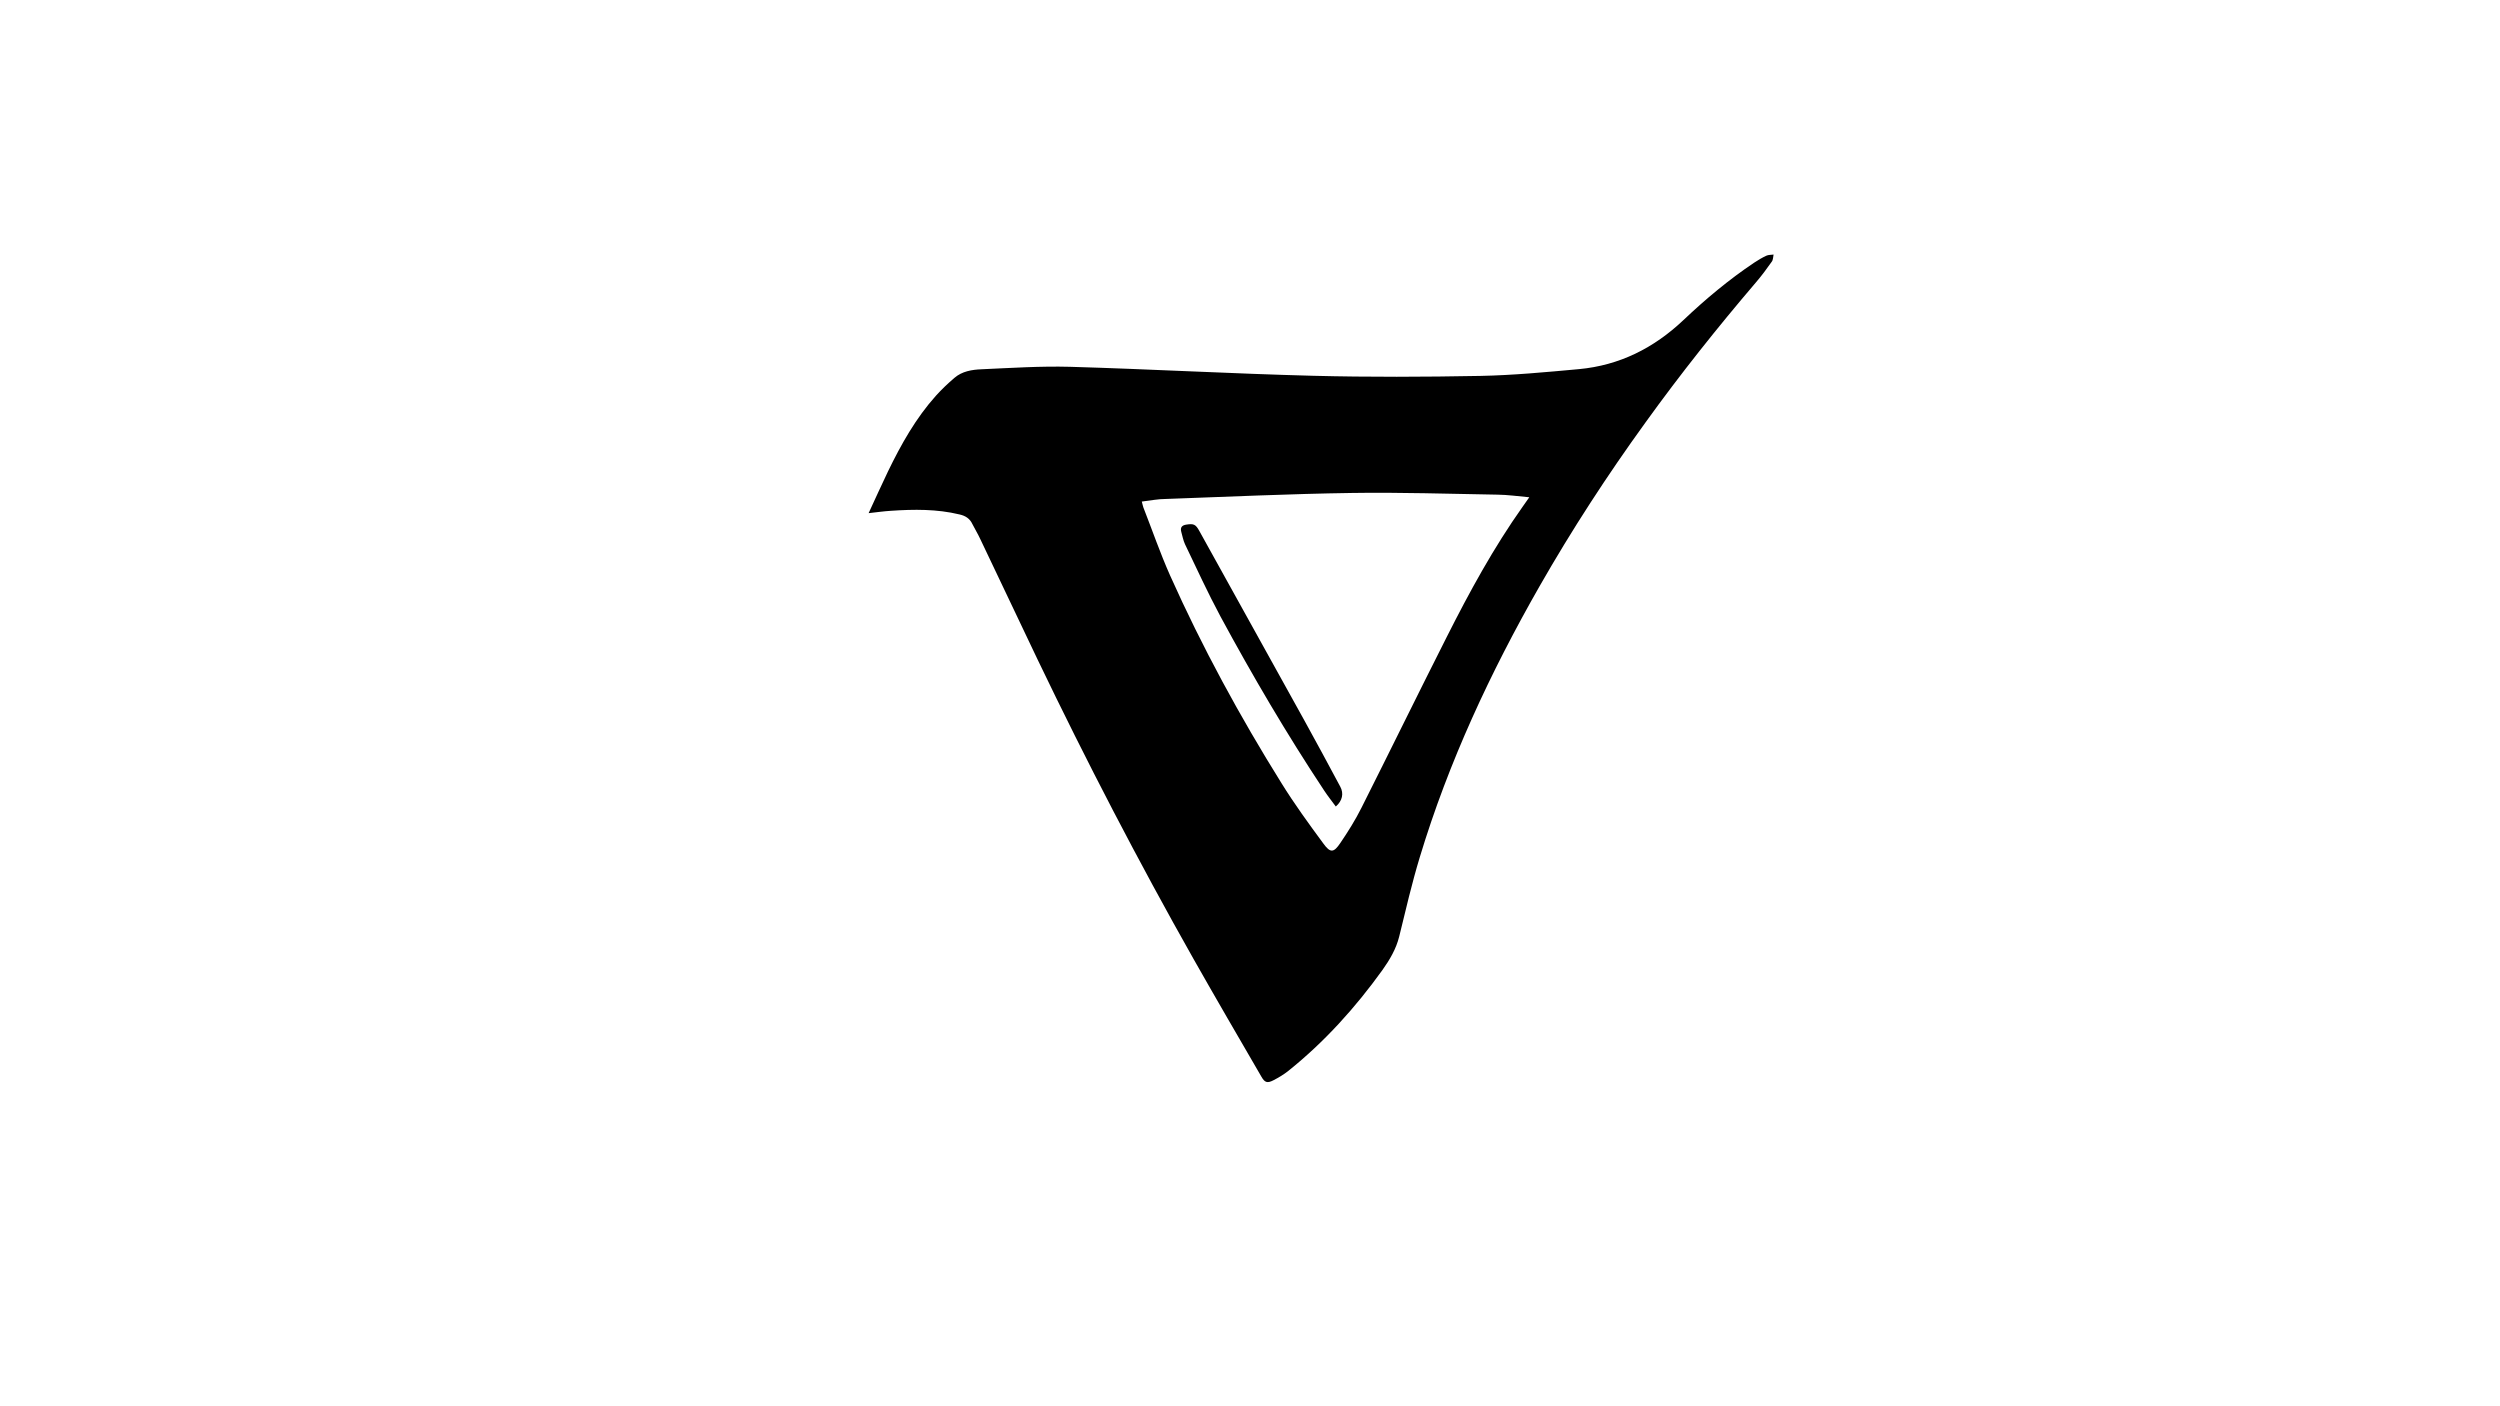 <?xml version="1.0" encoding="utf-8"?>
<!-- Generator: Adobe Illustrator 22.0.1, SVG Export Plug-In . SVG Version: 6.00 Build 0)  -->
<svg version="1.1" id="Layer_1" xmlns="http://www.w3.org/2000/svg" xmlns:xlink="http://www.w3.org/1999/xlink" x="0px" y="0px"
	 viewBox="0 0 1920 1080" style="enable-background:new 0 0 1920 1080;" xml:space="preserve">
<style type="text/css">
	.st0{fill:none;}
</style>
<g>
	<path class="st0" d="M1449,938.8c-289.3,0-578.5,0-867.9,0c0-281.1,0-562.3,0-843.6c289.2,0,578.6,0,867.9,0
		C1449,376.3,1449,657.5,1449,938.8z M667.1,394.1c6.3-0.7,11.9-1.5,17.5-1.9c17.6-1.3,35.2-1.4,52.6,2.8c4.5,1.1,7.9,3.2,9.9,7.4
		c1.9,3.9,4.1,7.6,6,11.4c14.8,31,29.4,62,44.2,92.9c37.3,77.9,77.1,154.6,119.7,229.8c17.1,30.2,34.6,60.2,52,90.2
		c2.6,4.5,4.5,5.2,9.2,2.9c4-2.1,8.1-4.4,11.6-7.3c27.8-22.3,51.4-48.6,72.2-77.4c5.7-7.9,10.6-16.1,12.9-25.8
		c4.9-20.4,9.7-40.9,15.8-60.9c22.2-73.1,54.3-141.9,92-208.1c24.7-43.4,52-85.2,81.3-125.7c26.8-37.1,55.3-72.9,85-107.8
		c4.3-5,8.2-10.3,12-15.7c1-1.4,0.9-3.6,1.4-5.5c-1.9,0.3-4,0.1-5.6,0.9c-3.3,1.5-6.4,3.4-9.4,5.4c-19.4,13-37.3,27.9-54.2,44
		c-22.7,21.5-49.1,34.9-80.3,37.7c-25.2,2.3-50.5,4.7-75.7,5.2c-42.8,0.8-85.7,1-128.4-0.1c-62.3-1.6-124.6-5.1-186.9-6.9
		c-22.6-0.7-45.2,0.8-67.8,1.9c-7.3,0.3-14.9,1.6-20.8,6.6c-5,4.3-9.8,8.8-14.2,13.7c-15.5,17.3-26.7,37.4-36.8,58.1
		C677,372.4,672.2,383.1,667.1,394.1z"/>
	<path d="M667.1,394.1c5.1-11,9.9-21.7,14.9-32.1c10.1-20.8,21.3-40.8,36.8-58.1c4.4-4.9,9.2-9.4,14.2-13.7
		c5.9-5.1,13.5-6.3,20.8-6.6c22.6-1,45.2-2.5,67.8-1.9c62.3,1.8,124.6,5.3,186.9,6.9c42.8,1.1,85.6,0.9,128.4,0.1
		c25.3-0.5,50.5-2.9,75.7-5.2c31.2-2.9,57.6-16.2,80.3-37.7c16.9-16,34.8-31,54.2-44c3-2,6.2-3.9,9.4-5.4c1.7-0.8,3.8-0.6,5.6-0.9
		c-0.4,1.9-0.3,4.1-1.4,5.5c-3.8,5.4-7.7,10.7-12,15.7c-29.7,34.8-58.2,70.6-85,107.8c-29.3,40.5-56.5,82.3-81.3,125.7
		c-37.8,66.2-69.9,135-92,208.1c-6.1,20.1-10.8,40.5-15.8,60.9c-2.4,9.7-7.3,17.9-12.9,25.8c-20.8,28.9-44.4,55.1-72.2,77.4
		c-3.5,2.8-7.5,5.2-11.6,7.3c-4.7,2.4-6.6,1.7-9.2-2.9c-17.4-30-34.9-60-52-90.2c-42.5-75.2-82.3-151.9-119.7-229.8
		c-14.8-30.9-29.4-62-44.2-92.9c-1.8-3.9-4.1-7.6-6-11.4c-2-4.3-5.4-6.4-9.9-7.4c-17.4-4.2-35-4-52.6-2.8
		C679,392.6,673.4,393.4,667.1,394.1z M876.9,385.2c0.6,2.2,0.8,3.4,1.2,4.5c6.8,17.4,12.9,35.1,20.5,52.2
		c24.7,55.2,53.6,108.3,85.6,159.6c9.9,16,21,31.2,32.2,46.4c5.3,7.3,7.9,7.1,13-0.5c5.9-8.7,11.5-17.6,16.2-27
		c22-43.7,43.5-87.7,65.6-131.4c17.4-34.5,35.9-68.4,58.3-100c1.4-2,2.8-4,5-7.1c-8.8-0.8-16.5-1.9-24.3-2
		c-37.4-0.6-74.9-1.9-112.3-1.3c-47.5,0.7-95,2.9-142.5,4.6C889.5,383.2,883.5,384.4,876.9,385.2z"/>
	<path class="st0" d="M876.9,385.2c6.6-0.8,12.5-2,18.5-2.3c47.5-1.7,95-3.8,142.5-4.6c37.4-0.6,74.9,0.6,112.3,1.3
		c7.7,0.1,15.4,1.3,24.3,2c-2.2,3.1-3.6,5.1-5,7.1c-22.4,31.6-40.9,65.5-58.3,100c-22.1,43.7-43.6,87.7-65.6,131.4
		c-4.7,9.3-10.3,18.3-16.2,27c-5.1,7.6-7.7,7.8-13,0.5c-11.1-15.2-22.2-30.4-32.2-46.4c-31.9-51.3-60.9-104.4-85.6-159.6
		c-7.6-17-13.7-34.8-20.5-52.2C877.8,388.6,877.5,387.4,876.9,385.2z M1025.9,619.4c5.1-4.4,6.3-10,3.5-15.1
		c-9.2-17.1-18.3-34.1-27.7-51.1c-26.8-48.5-53.7-96.9-80.6-145.4c-2.8-5-4.3-5.8-10-4.9c-3.3,0.5-4.9,2.1-3.9,5.5
		c0.9,3.2,1.5,6.6,2.9,9.6c8.9,18.5,17.5,37.3,27.2,55.4c24.6,45.7,50.9,90.5,79.7,133.8C1019.7,611.3,1022.8,615.2,1025.9,619.4z"
		/>
	<path d="M1025.9,619.4c-3.1-4.2-6.2-8.1-8.9-12.2c-28.7-43.3-55-88.1-79.7-133.8c-9.7-18.1-18.3-36.8-27.2-55.4
		c-1.4-3-2-6.4-2.9-9.6c-0.9-3.4,0.6-5,3.9-5.5c5.7-0.9,7.2-0.2,10,4.9c26.9,48.5,53.8,96.9,80.6,145.4c9.4,16.9,18.5,34,27.7,51.1
		C1032.1,609.4,1031,615,1025.9,619.4z"/>
</g>
</svg>
